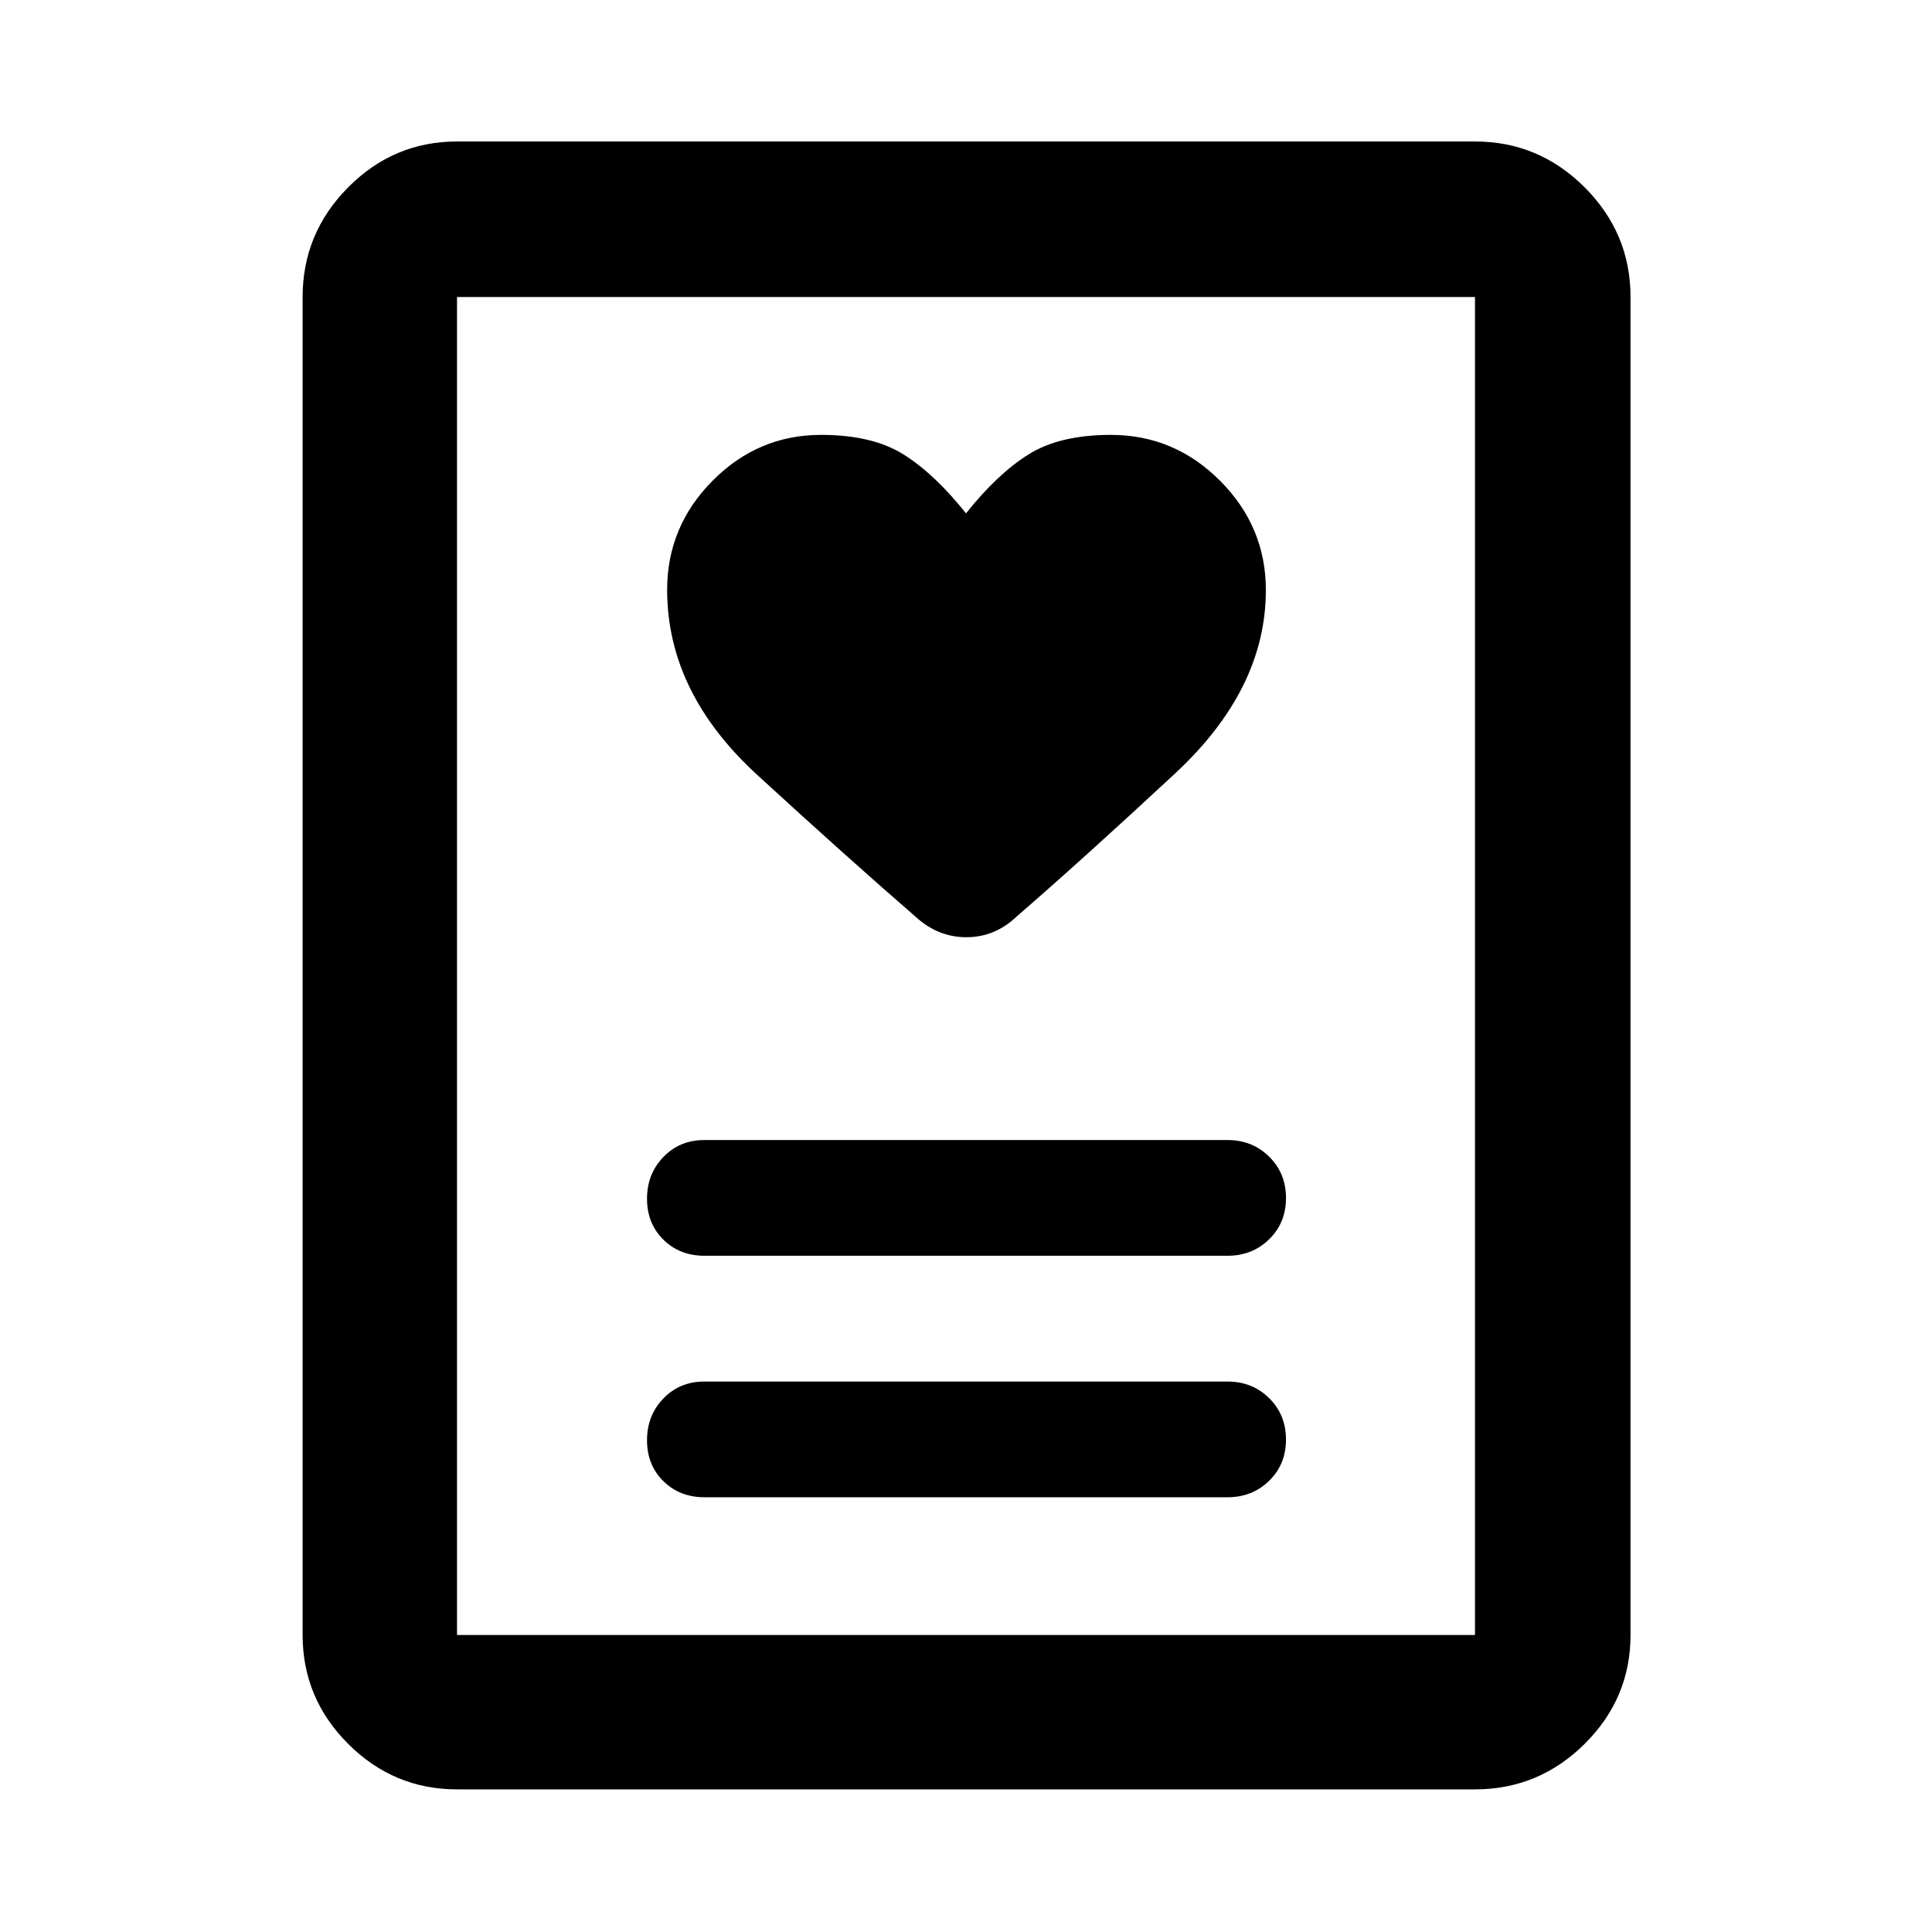 <svg xmlns="http://www.w3.org/2000/svg" height="48" viewBox="0 -960 960 960" width="48"><path d="M350-216.02h260q12.25 0 20.63-8.18 8.37-8.17 8.37-20.5 0-12.32-8.37-20.57-8.38-8.25-20.63-8.25H350q-12.25 0-20.37 8.42-8.13 8.43-8.13 20.75 0 12.33 8.13 20.33 8.12 8 20.37 8Zm0-120h260q12.25 0 20.63-8.18 8.37-8.17 8.37-20.5 0-12.32-8.37-20.57-8.38-8.25-20.63-8.25H350q-12.25 0-20.37 8.42-8.13 8.43-8.13 20.75 0 12.33 8.13 20.33 8.12 8 20.37 8Zm130-368.89q-15.5-19.5-31-29.25t-41-9.75q-31.3 0-53.9 22.75-22.6 22.75-22.6 54.25 0 50.91 44.71 91.91 44.7 41 78.57 70.37 11.16 10.33 25.39 10.33 14.22 0 25.05-10.33 33.87-29.37 78.82-71.18Q629-617.63 629-666.8q0-31.5-22.75-54.31-22.75-22.8-54.25-22.8-25.5 0-41 9.75t-31 29.25ZM732.91-70.87H227.09q-31.48 0-54.1-22.62t-22.62-54.1v-664.82q0-31.71 22.62-54.5t54.1-22.79h505.82q31.71 0 54.5 22.79t22.79 54.5v664.82q0 31.48-22.79 54.1t-54.5 22.62Zm-505.82-76.72h505.82v-664.82H227.09v664.82Zm0 0v-664.82 664.82Z"/></svg>